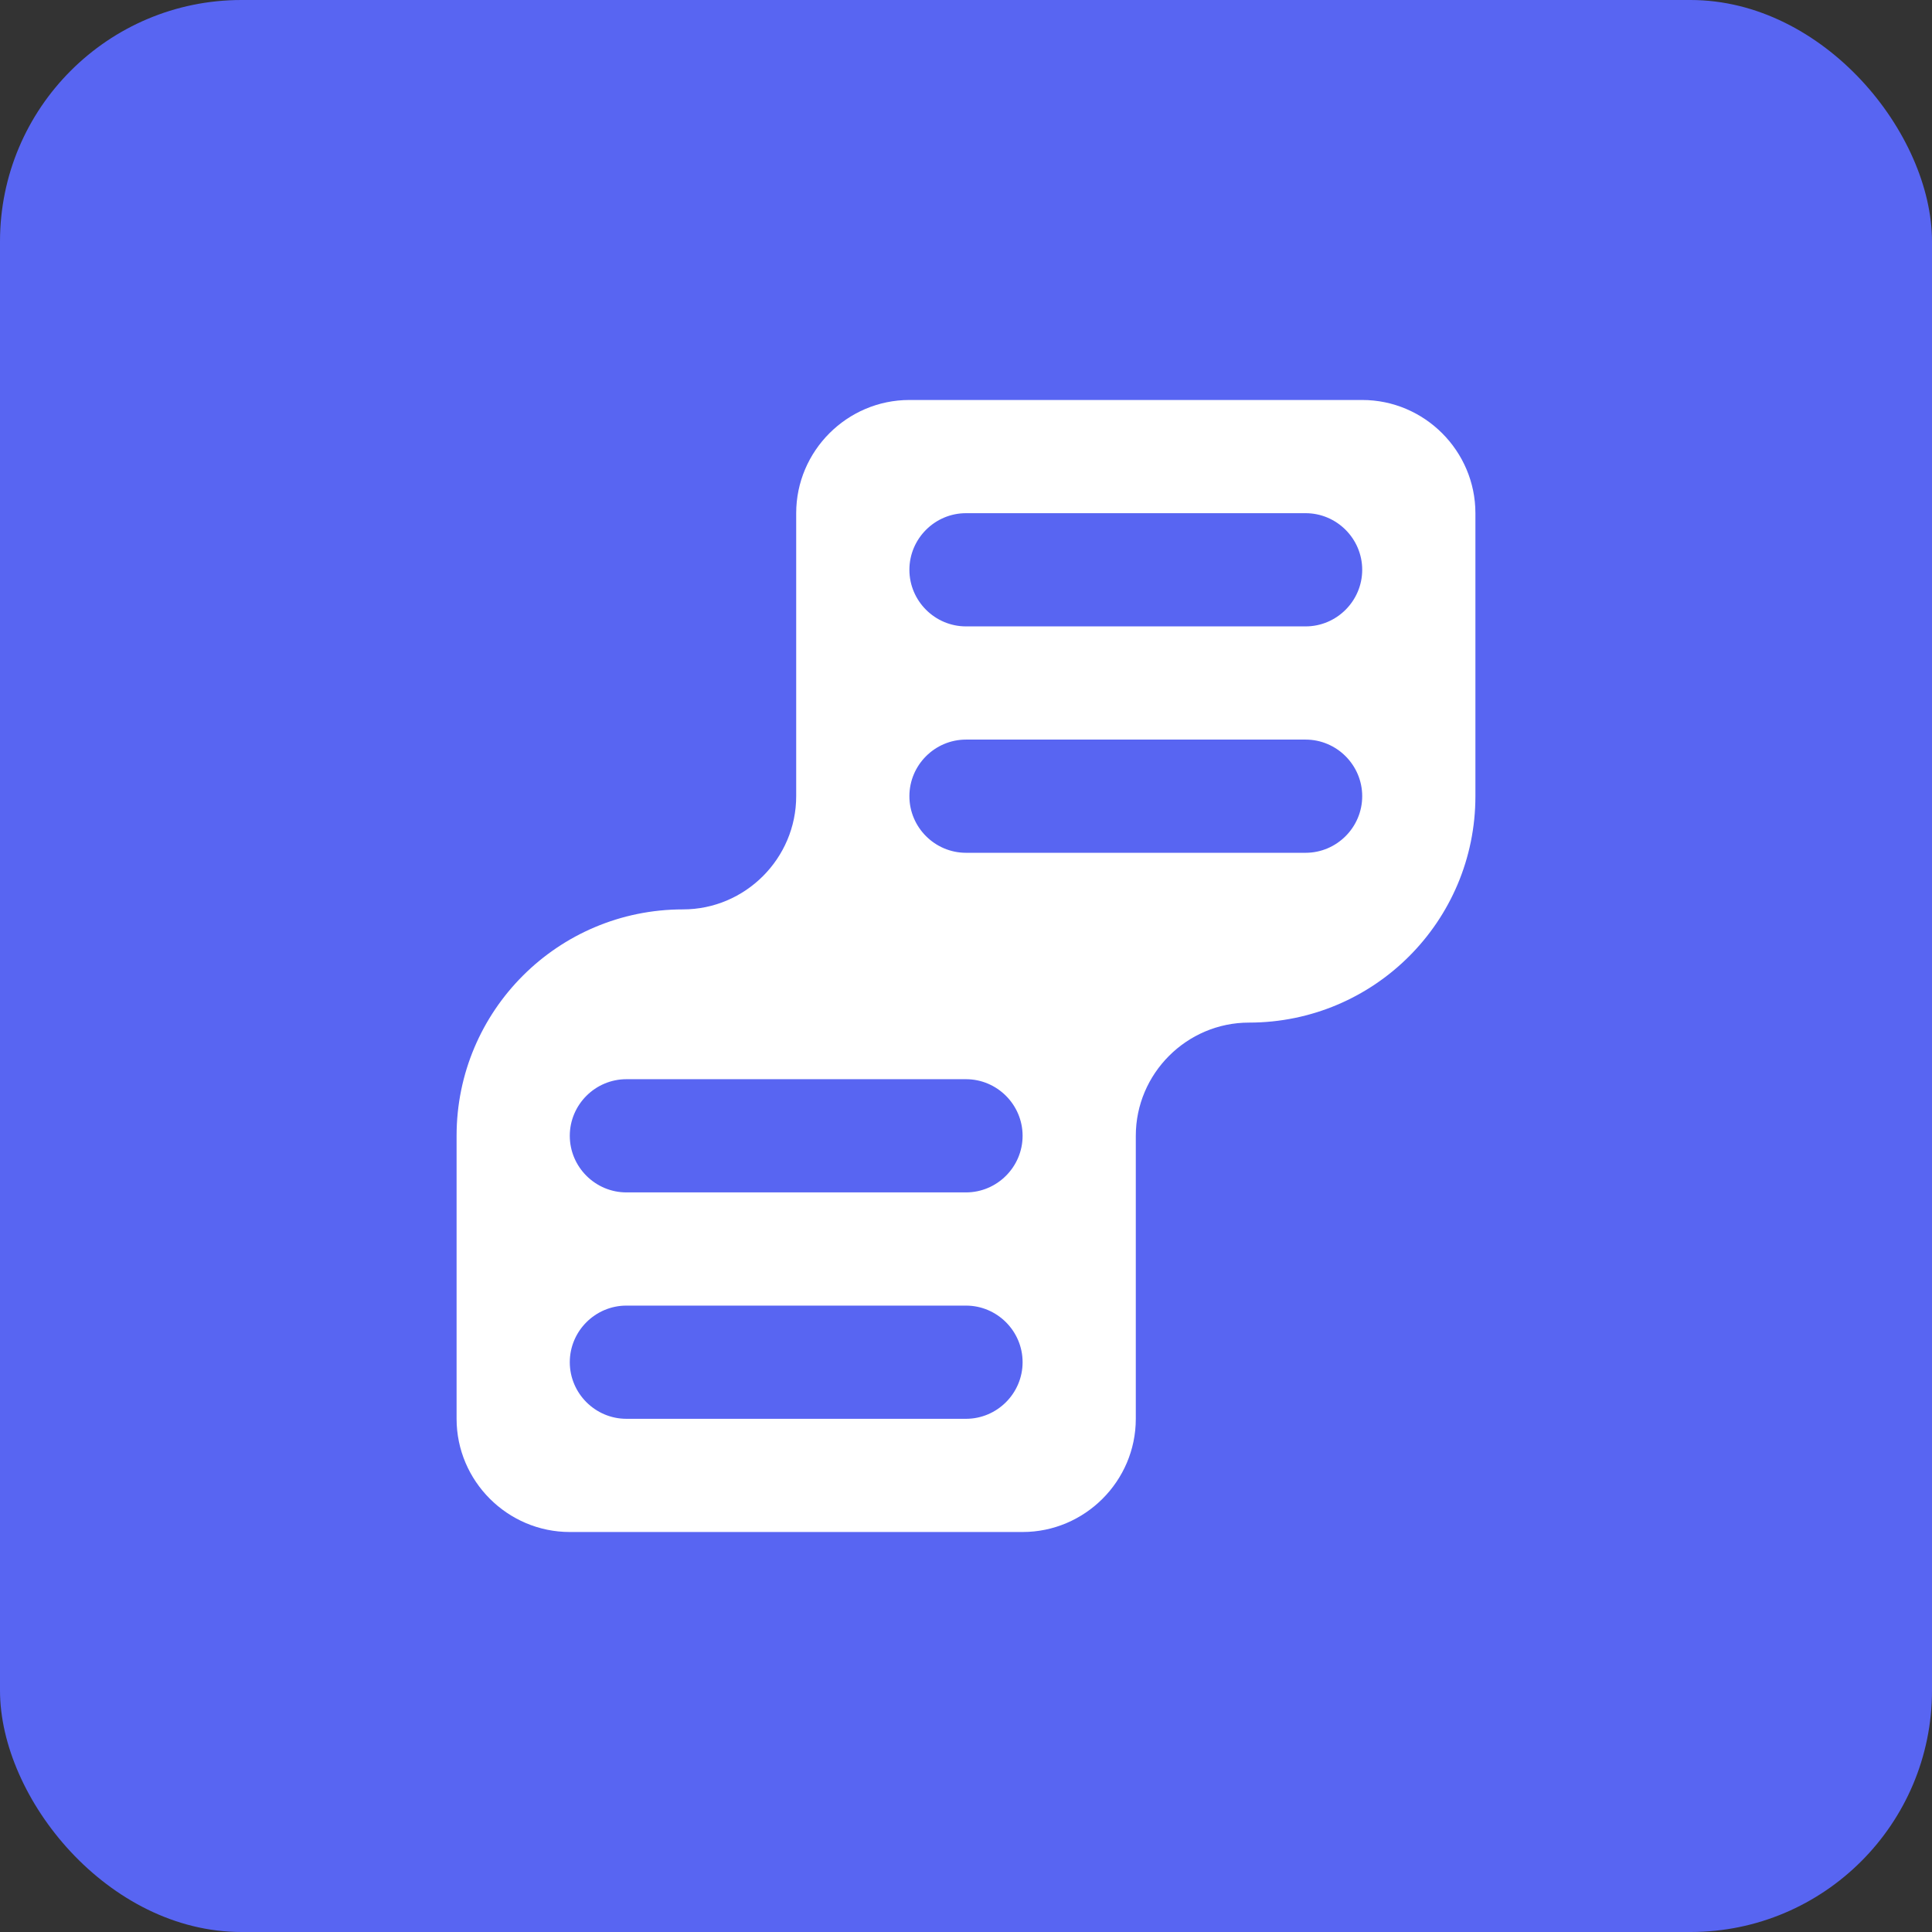 <svg width="512" height="512" viewBox="0 0 512 512" fill="none" xmlns="http://www.w3.org/2000/svg">
<rect x="0" y="0" width="512" height="512" fill="#333333" stroke="none"/>
<rect width="512" height="512" rx="64" fill="#5865F2"/>
<path d="M360.999 106H240.999C224.499 106 210.999 119.5 210.999 136V210.999C210.999 227.499 197.499 240.999 181 240.999C147.85 240.999 121 267.849 121 300.999V375.998C121 392.497 134.5 405.997 151 405.997H270.999C287.499 405.997 300.999 392.497 300.999 375.998V300.999C300.999 284.499 314.499 270.999 330.998 270.999C364.149 270.999 390.998 244.149 390.998 210.999V136C390.998 119.5 377.498 106 360.999 106ZM255.999 375.998H166C157.75 375.998 151 369.248 151 360.997C151 352.749 157.75 345.999 166 345.999H255.999C264.249 345.999 270.999 352.749 270.999 360.997C270.999 369.248 264.249 375.998 255.999 375.998ZM255.999 315.998H166C157.75 315.998 151 309.248 151 300.999C151 292.749 157.75 285.999 166 285.999H255.999C264.249 285.999 270.999 292.749 270.999 300.999C270.999 309.248 264.249 315.998 255.999 315.998ZM345.998 225.999H255.999C247.749 225.999 240.999 219.249 240.999 210.999C240.999 202.749 247.749 195.999 255.999 195.999H345.998C354.249 195.999 360.999 202.749 360.999 210.999C360.999 219.249 354.249 225.999 345.998 225.999ZM345.998 166H255.999C247.749 166 240.999 159.25 240.999 151C240.999 142.75 247.749 136 255.999 136H345.998C354.249 136 360.999 142.75 360.999 151C360.999 159.25 354.249 166 345.998 166Z" fill="white"/>
</svg>
